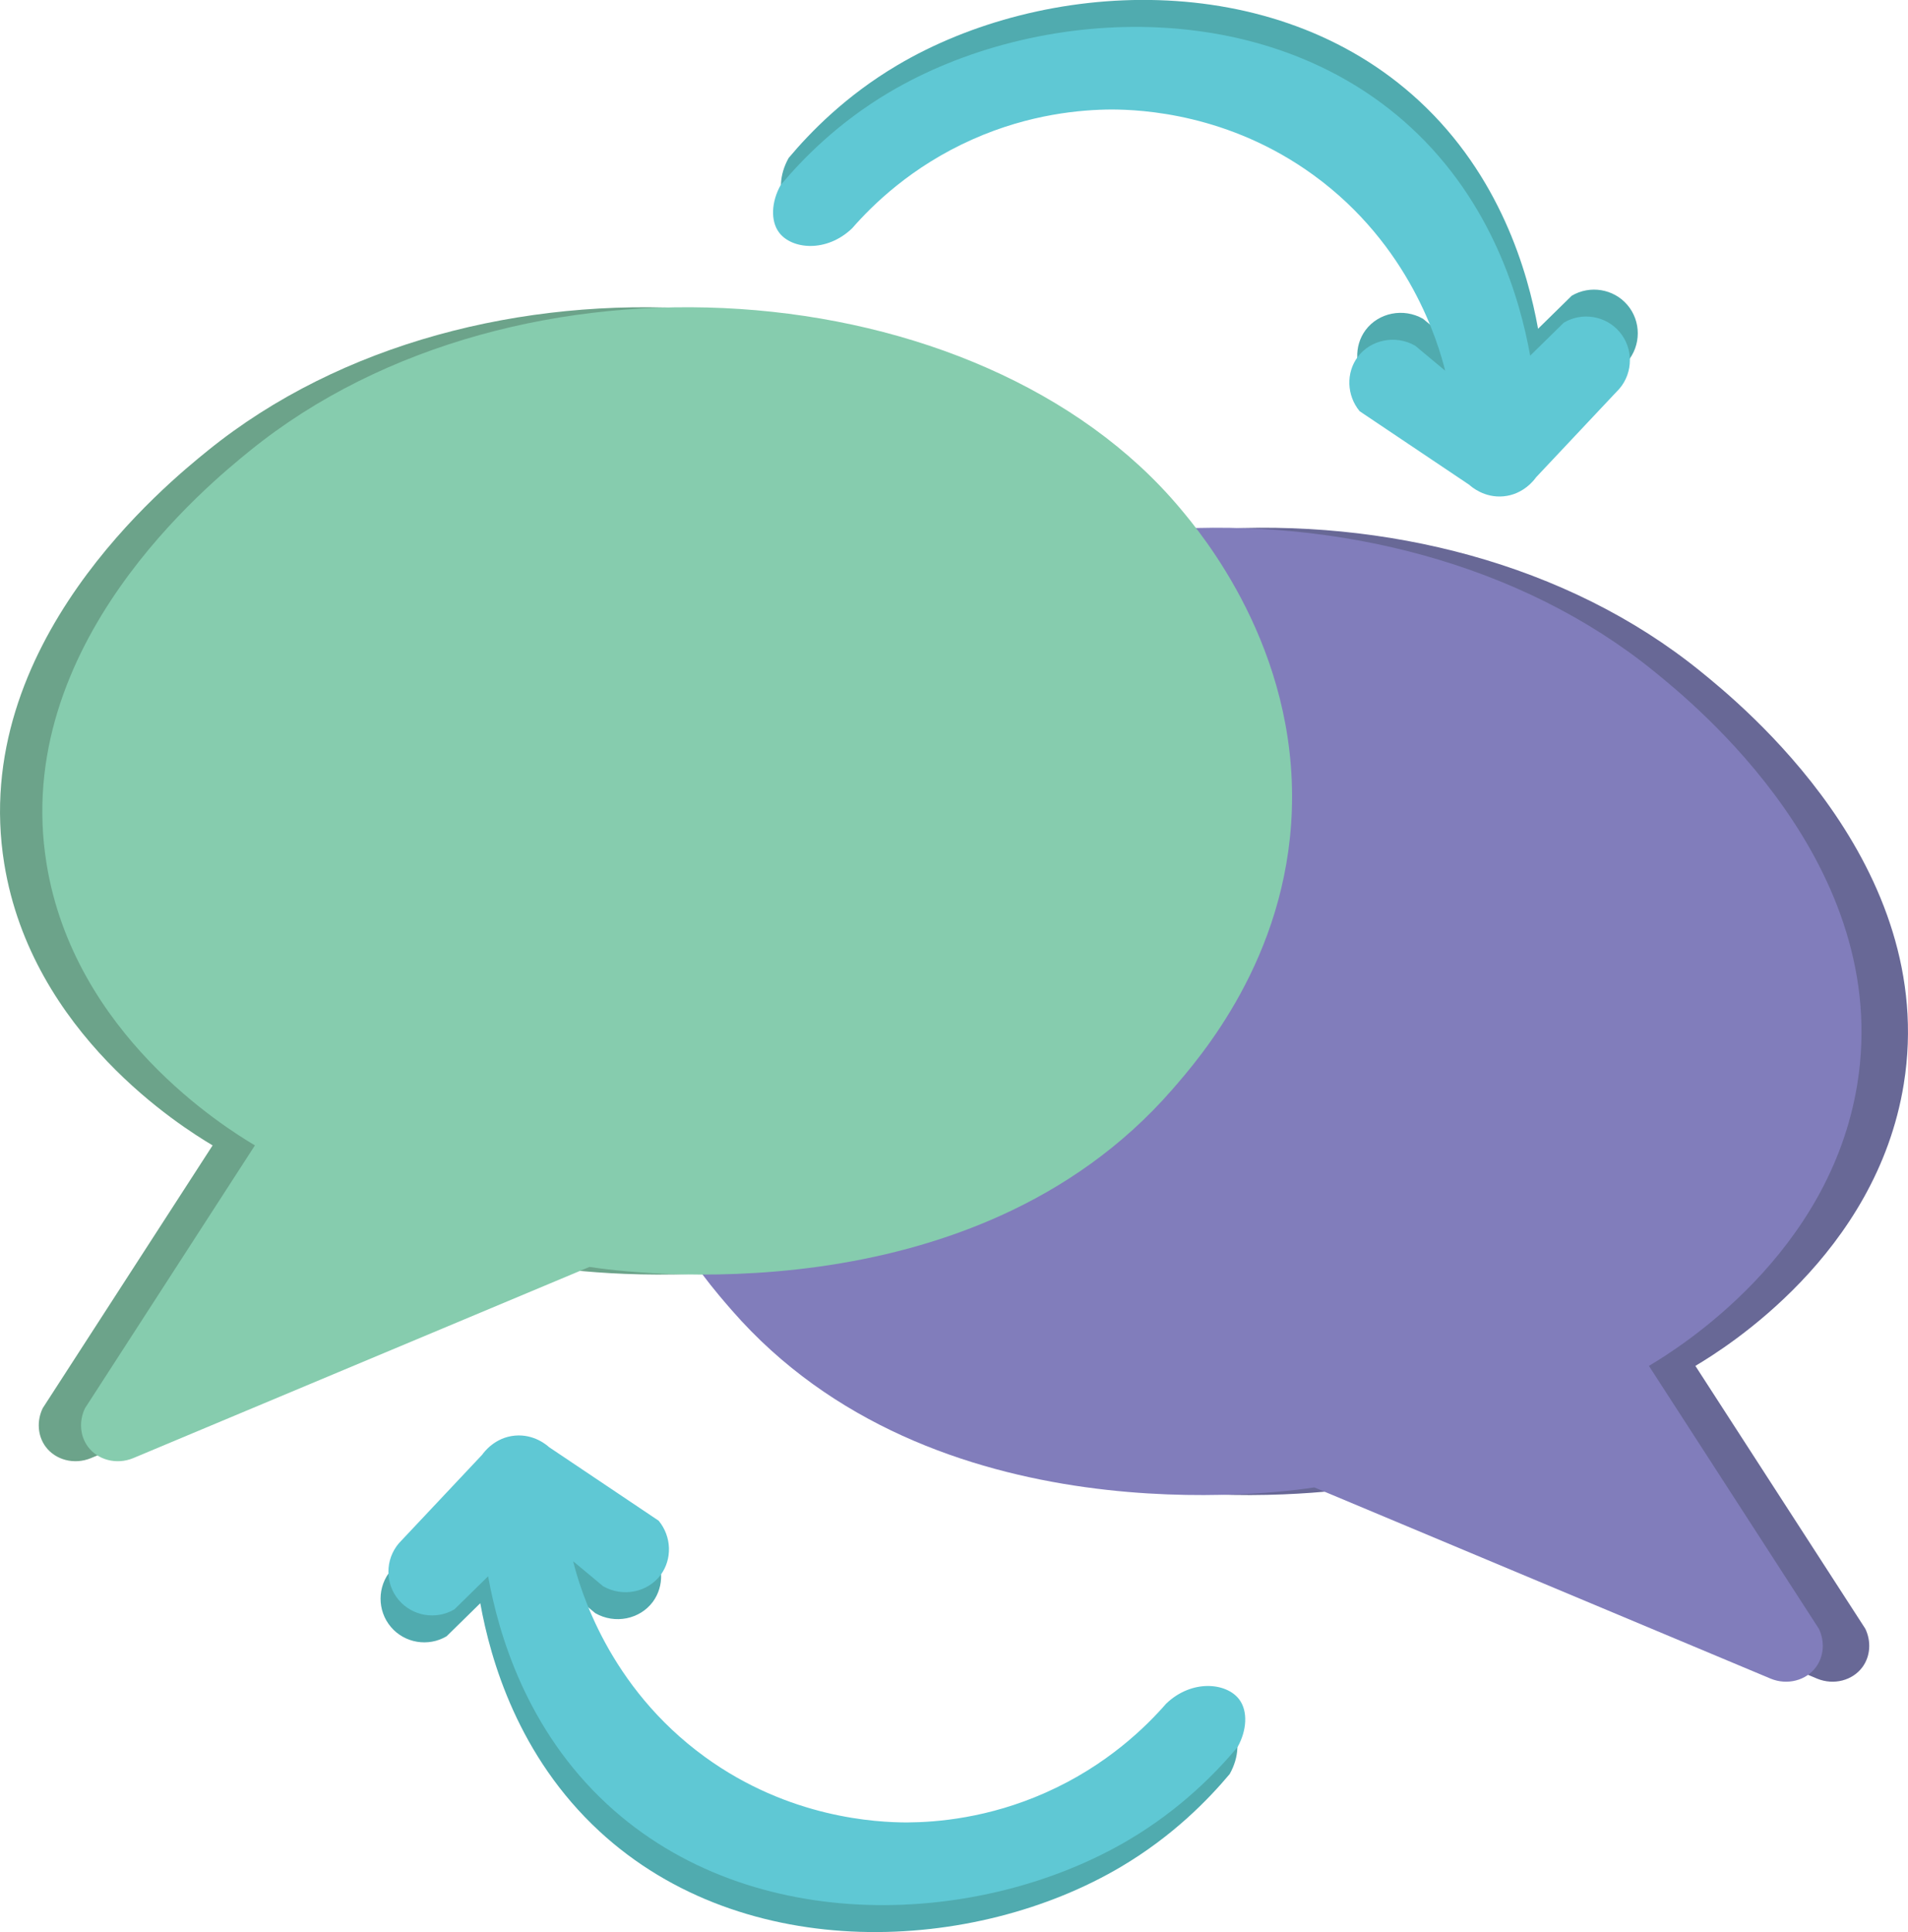 <?xml version="1.0" encoding="UTF-8"?>
<svg id="Layer_2" data-name="Layer 2" xmlns="http://www.w3.org/2000/svg" viewBox="0 0 481.72 487.69">
  <defs>
    <style>
      .cls-1 {
        fill: #686896;
      }

      .cls-2 {
        fill: #86ccae;
      }

      .cls-3 {
        fill: #6ca38a;
      }

      .cls-4 {
        fill: #5fc8d4;
      }

      .cls-5 {
        fill: #817dbb;
      }

      .cls-6 {
        fill: #50abaf;
      }
    </style>
  </defs>
  <g id="icon-translation-text">
    <g>
      <path class="cls-1" d="M470.95,411.16c1.53,3.2,1.27,6.93-.72,9.65-2.47,3.38-7.23,4.67-11.45,2.93-38.4-16.09-76.8-32.18-115.2-48.27-8.92,1.36-96.46,13.36-147.09-44.72-7.08-8.13-28.92-33.17-30.24-70.45-1.46-41.02,22.87-69.98,28.27-76.41,50.53-60.14,167.48-68.99,234.77-14.46,10.17,8.25,60.32,48.89,51.36,104.24-6.95,42.94-44.91,66.54-52.61,71.12,14.3,22.12,28.61,44.24,42.91,66.36Z"/>
      <path class="cls-5" d="M459.22,411.16c1.53,3.2,1.27,6.93-.72,9.65-2.47,3.38-7.23,4.67-11.45,2.93-38.4-16.09-76.8-32.18-115.2-48.27-8.92,1.36-96.46,13.36-147.09-44.72-7.08-8.13-28.92-33.17-30.24-70.45-1.46-41.02,22.87-69.98,28.27-76.41,50.53-60.14,167.48-68.99,234.77-14.46,10.17,8.25,60.32,48.89,51.36,104.24-6.95,42.94-44.91,66.54-52.61,71.12,14.3,22.12,28.61,44.24,42.91,66.36Z"/>
      <path class="cls-3" d="M10.77,355.5c-1.53,3.2-1.27,6.93,.72,9.65,2.47,3.38,7.23,4.67,11.45,2.93,38.4-16.09,76.8-32.18,115.2-48.27,8.92,1.36,96.46,13.36,147.09-44.72,7.08-8.13,28.92-33.17,30.24-70.45,1.46-41.02-22.87-69.98-28.27-76.41-50.53-60.14-167.48-68.99-234.77-14.46C42.25,122.02-7.89,162.66,1.07,218.01c6.95,42.94,44.91,66.54,52.61,71.12-14.3,22.12-28.61,44.24-42.91,66.36Z"/>
      <path class="cls-2" d="M21.45,355.5c-1.53,3.2-1.27,6.93,.72,9.65,2.47,3.38,7.23,4.67,11.45,2.93,38.4-16.09,76.8-32.18,115.2-48.27,8.92,1.36,96.46,13.36,147.09-44.72,7.08-8.13,28.92-33.17,30.24-70.45,1.46-41.02-22.87-69.98-28.27-76.41-50.53-60.14-167.48-68.99-234.77-14.46-10.17,8.25-60.32,48.89-51.36,104.24,6.95,42.94,44.91,66.54,52.61,71.12-14.3,22.12-28.61,44.24-42.91,66.36Z"/>
      <g>
        <path class="cls-6" d="M310.49,447.77c2.34-4.18,2.62-9.01,.42-11.96-3.2-4.3-12.02-5.16-18.47,1.05-5.05,5.78-14.93,15.58-30.44,22.46-14.48,6.43-27.45,7.47-34.98,7.52-7.73-.02-29.73-1.07-51.03-16.54-24.4-17.72-31.52-42.45-33.27-49.4,2.52,2.1,5.05,4.21,7.57,6.31,4.98,2.85,11.26,1.53,14.52-2.84,2.96-3.99,2.81-9.69-.5-13.7-9.22-6.19-18.45-12.38-27.67-18.57-.53-.48-3.78-3.34-8.6-2.91-5.13,.45-7.89,4.27-8.27,4.81-7.01,7.45-14.02,14.91-21.04,22.36-3.51,4.11-3.53,10.22-.04,14.33,3.46,4.09,9.44,5.09,14.07,2.35,2.83-2.78,5.67-5.56,8.5-8.34,2.6,14.45,9.6,38.65,30.09,57.58,36.63,33.84,94.75,30.85,131.76,8.9,12.99-7.7,21.9-16.86,27.38-23.39Z"/>
        <path class="cls-4" d="M312.47,440.97c2.34-4.18,2.62-9.01,.42-11.96-3.2-4.3-12.02-5.16-18.47,1.05-5.05,5.78-14.93,15.58-30.44,22.46-14.48,6.43-27.45,7.47-34.98,7.52-7.73-.02-29.73-1.07-51.03-16.54-24.4-17.72-31.52-42.45-33.27-49.4,2.52,2.1,5.05,4.21,7.57,6.31,4.98,2.85,11.26,1.53,14.52-2.84,2.96-3.99,2.81-9.69-.5-13.7-9.22-6.19-18.45-12.38-27.67-18.57-.53-.48-3.78-3.34-8.6-2.91-5.13,.45-7.89,4.27-8.27,4.81-7.01,7.45-14.02,14.91-21.04,22.36-3.51,4.11-3.53,10.22-.04,14.33,3.46,4.09,9.44,5.09,14.07,2.35,2.83-2.78,5.67-5.56,8.5-8.34,2.6,14.45,9.6,38.65,30.09,57.58,36.63,33.84,94.75,30.85,131.76,8.9,12.99-7.7,21.9-16.86,27.38-23.39Z"/>
      </g>
      <g>
        <path class="cls-6" d="M199.09,39.92c-2.34,4.18-2.62,9.01-.42,11.96,3.2,4.3,12.02,5.16,18.47-1.05,5.05-5.78,14.93-15.58,30.44-22.46,14.48-6.43,27.45-7.47,34.98-7.52,7.73,.02,29.73,1.07,51.03,16.54,24.4,17.72,31.52,42.45,33.27,49.4-2.52-2.1-5.05-4.21-7.57-6.31-4.98-2.85-11.26-1.53-14.52,2.84-2.96,3.99-2.81,9.69,.5,13.7,9.22,6.19,18.45,12.38,27.67,18.57,.53,.48,3.78,3.34,8.6,2.91,5.13-.45,7.89-4.27,8.27-4.81,7.01-7.45,14.02-14.91,21.04-22.36,3.51-4.11,3.53-10.22,.04-14.33-3.46-4.09-9.44-5.09-14.07-2.35-2.83,2.78-5.67,5.56-8.5,8.34-2.6-14.45-9.6-38.65-30.09-57.58-36.63-33.84-94.75-30.85-131.76-8.9-12.99,7.7-21.9,16.86-27.38,23.39Z"/>
        <path class="cls-4" d="M197.1,46.71c-2.34,4.18-2.62,9.01-.42,11.96,3.2,4.3,12.02,5.16,18.47-1.05,5.05-5.78,14.93-15.58,30.44-22.46,14.48-6.43,27.45-7.47,34.98-7.52,7.73,.02,29.73,1.07,51.03,16.54,24.4,17.72,31.52,42.45,33.27,49.4-2.52-2.1-5.05-4.21-7.57-6.31-4.98-2.85-11.26-1.53-14.52,2.84-2.96,3.99-2.81,9.69,.5,13.7,9.22,6.19,18.45,12.38,27.67,18.57,.53,.48,3.78,3.34,8.6,2.91,5.13-.45,7.89-4.27,8.27-4.81,7.01-7.45,14.02-14.91,21.04-22.36,3.51-4.11,3.53-10.22,.04-14.33-3.46-4.09-9.44-5.09-14.07-2.35-2.83,2.78-5.67,5.56-8.5,8.34-2.6-14.45-9.6-38.65-30.09-57.58C319.61-1.62,261.5,1.38,224.48,23.32c-12.99,7.7-21.9,16.86-27.38,23.39Z"/>
      </g>
    </g>
  </g>
</svg>
